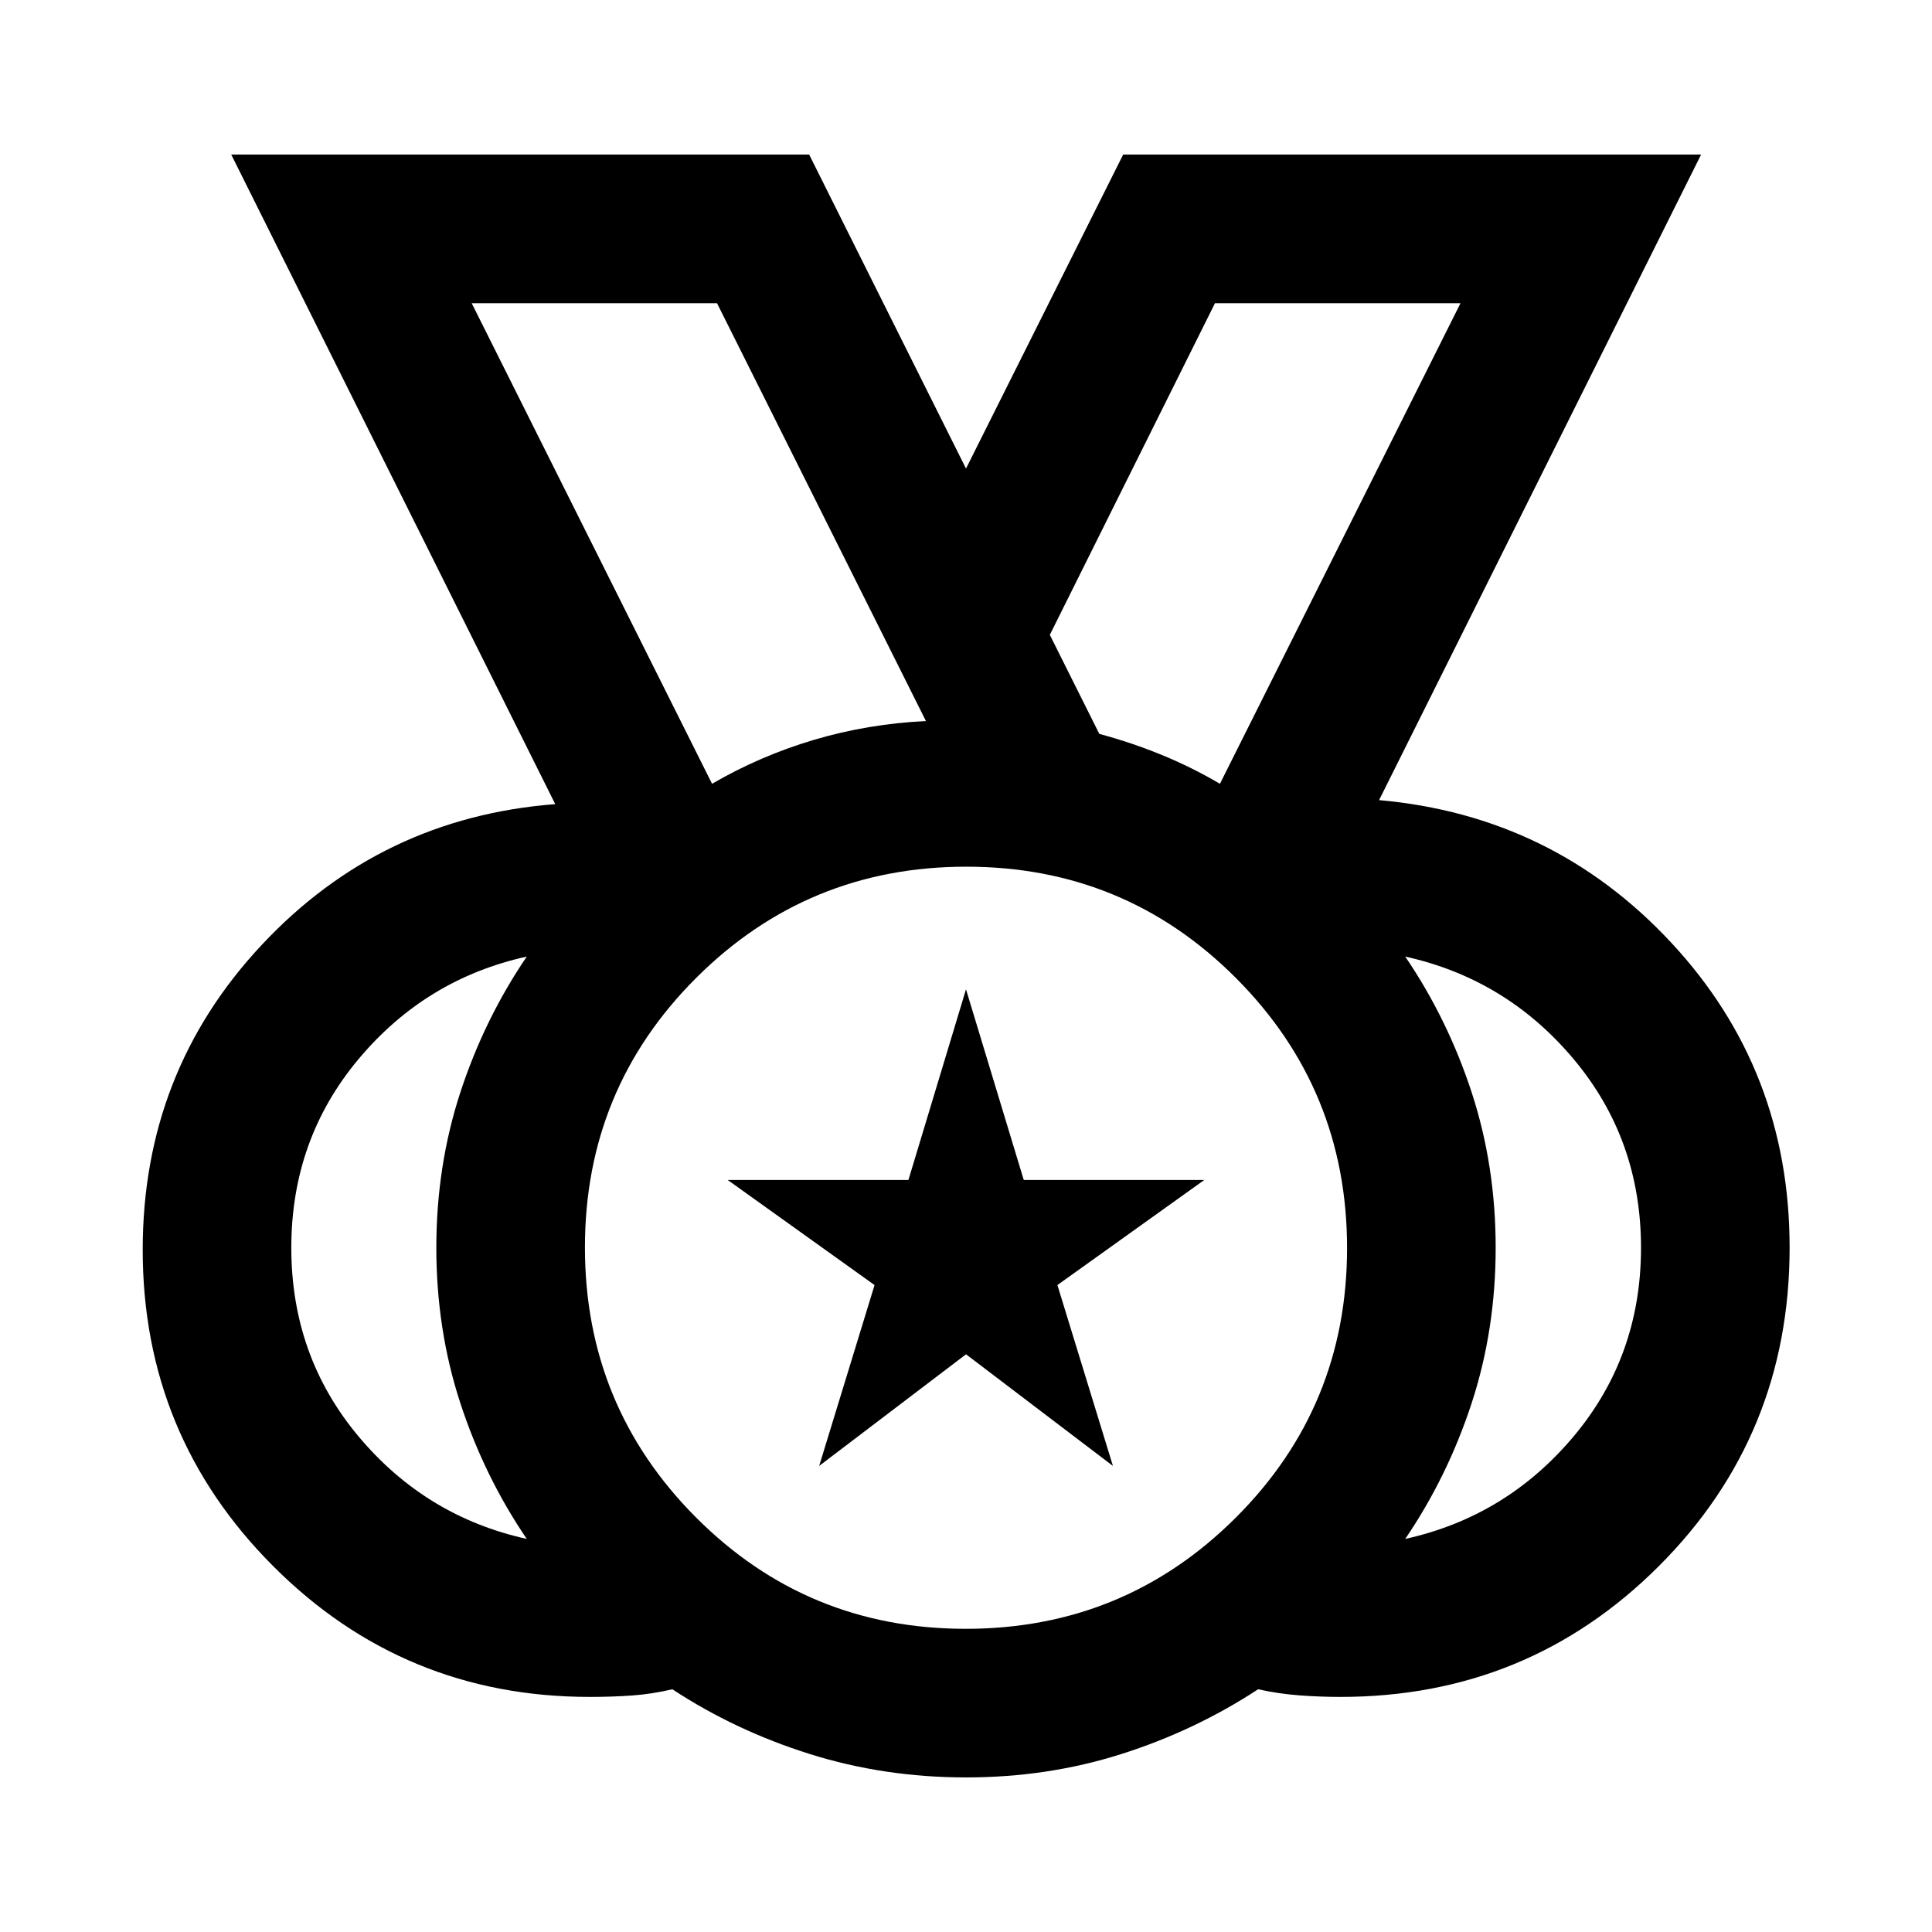 <svg xmlns="http://www.w3.org/2000/svg" height="40" viewBox="0 -960 960 960" width="40"><path d="M479.84-150.65q78.82 0 134.16-55.19 55.35-55.19 55.35-134 0-78.82-55.19-134.16-55.19-55.35-134-55.35-78.82 0-134.16 55.19-55.35 55.19-55.35 134 0 78.82 55.19 134.16 55.19 55.35 134 55.35ZM353.82-570.54q23.81-13.86 50.58-21.82 26.76-7.95 55.69-9.36L356.28-809.35h-121.9l119.44 238.81Zm252.36 0 119.54-238.81h-122l-82.07 164.81 24.59 49.2q16.09 4.33 31.03 10.46 14.95 6.13 28.91 14.34ZM261.75-195.32q-21.05-30.95-33-67.44-11.94-36.49-11.94-77.23 0-40.73 11.94-77.24 11.95-36.5 33-67.45-50.24 11.09-83.62 50.97-33.38 39.88-33.38 93.71 0 53.83 33.38 93.71 33.38 39.88 83.62 50.97Zm436.5 0q50.24-11.09 83.7-50.97 33.46-39.88 33.46-93.71 0-53.83-33.46-93.71-33.46-39.88-83.7-50.97 21.05 30.95 33 67.44 11.94 36.49 11.94 77.23 0 40.73-11.94 77.24-11.95 36.5-33 67.45ZM480-76.81q-40.63 0-77.61-11.62t-68.3-32.18q-10.04 2.37-20.03 3.09-10 .71-20.96.71-92.43 0-157.31-64.93Q70.91-246.68 70.91-339q0-88.35 59.2-151.55 59.19-63.2 145.79-69.88l-161-322.76h287.17L480-727.17l78.09-156.02h287.17l-160 320.76q86.44 7.68 145.21 70.88 58.78 63.19 58.78 151.48 0 93.36-65.02 158.31t-158.2 64.95q-10.05 0-20.44-.78-10.4-.78-20.44-3.02-31.38 20.56-67.95 32.18-36.56 11.62-77.2 11.62ZM480-340ZM353.82-570.54 234.38-809.35l119.44 238.81Zm252.36 0 119.54-238.81-119.54 238.81ZM407.04-231.59l27.52-89.87-72.97-52.22h89.8L480-468.41l28.7 94.73h89.71l-72.99 52.22 27.59 89.87-72.99-55.47-72.98 55.47Z"/></svg>